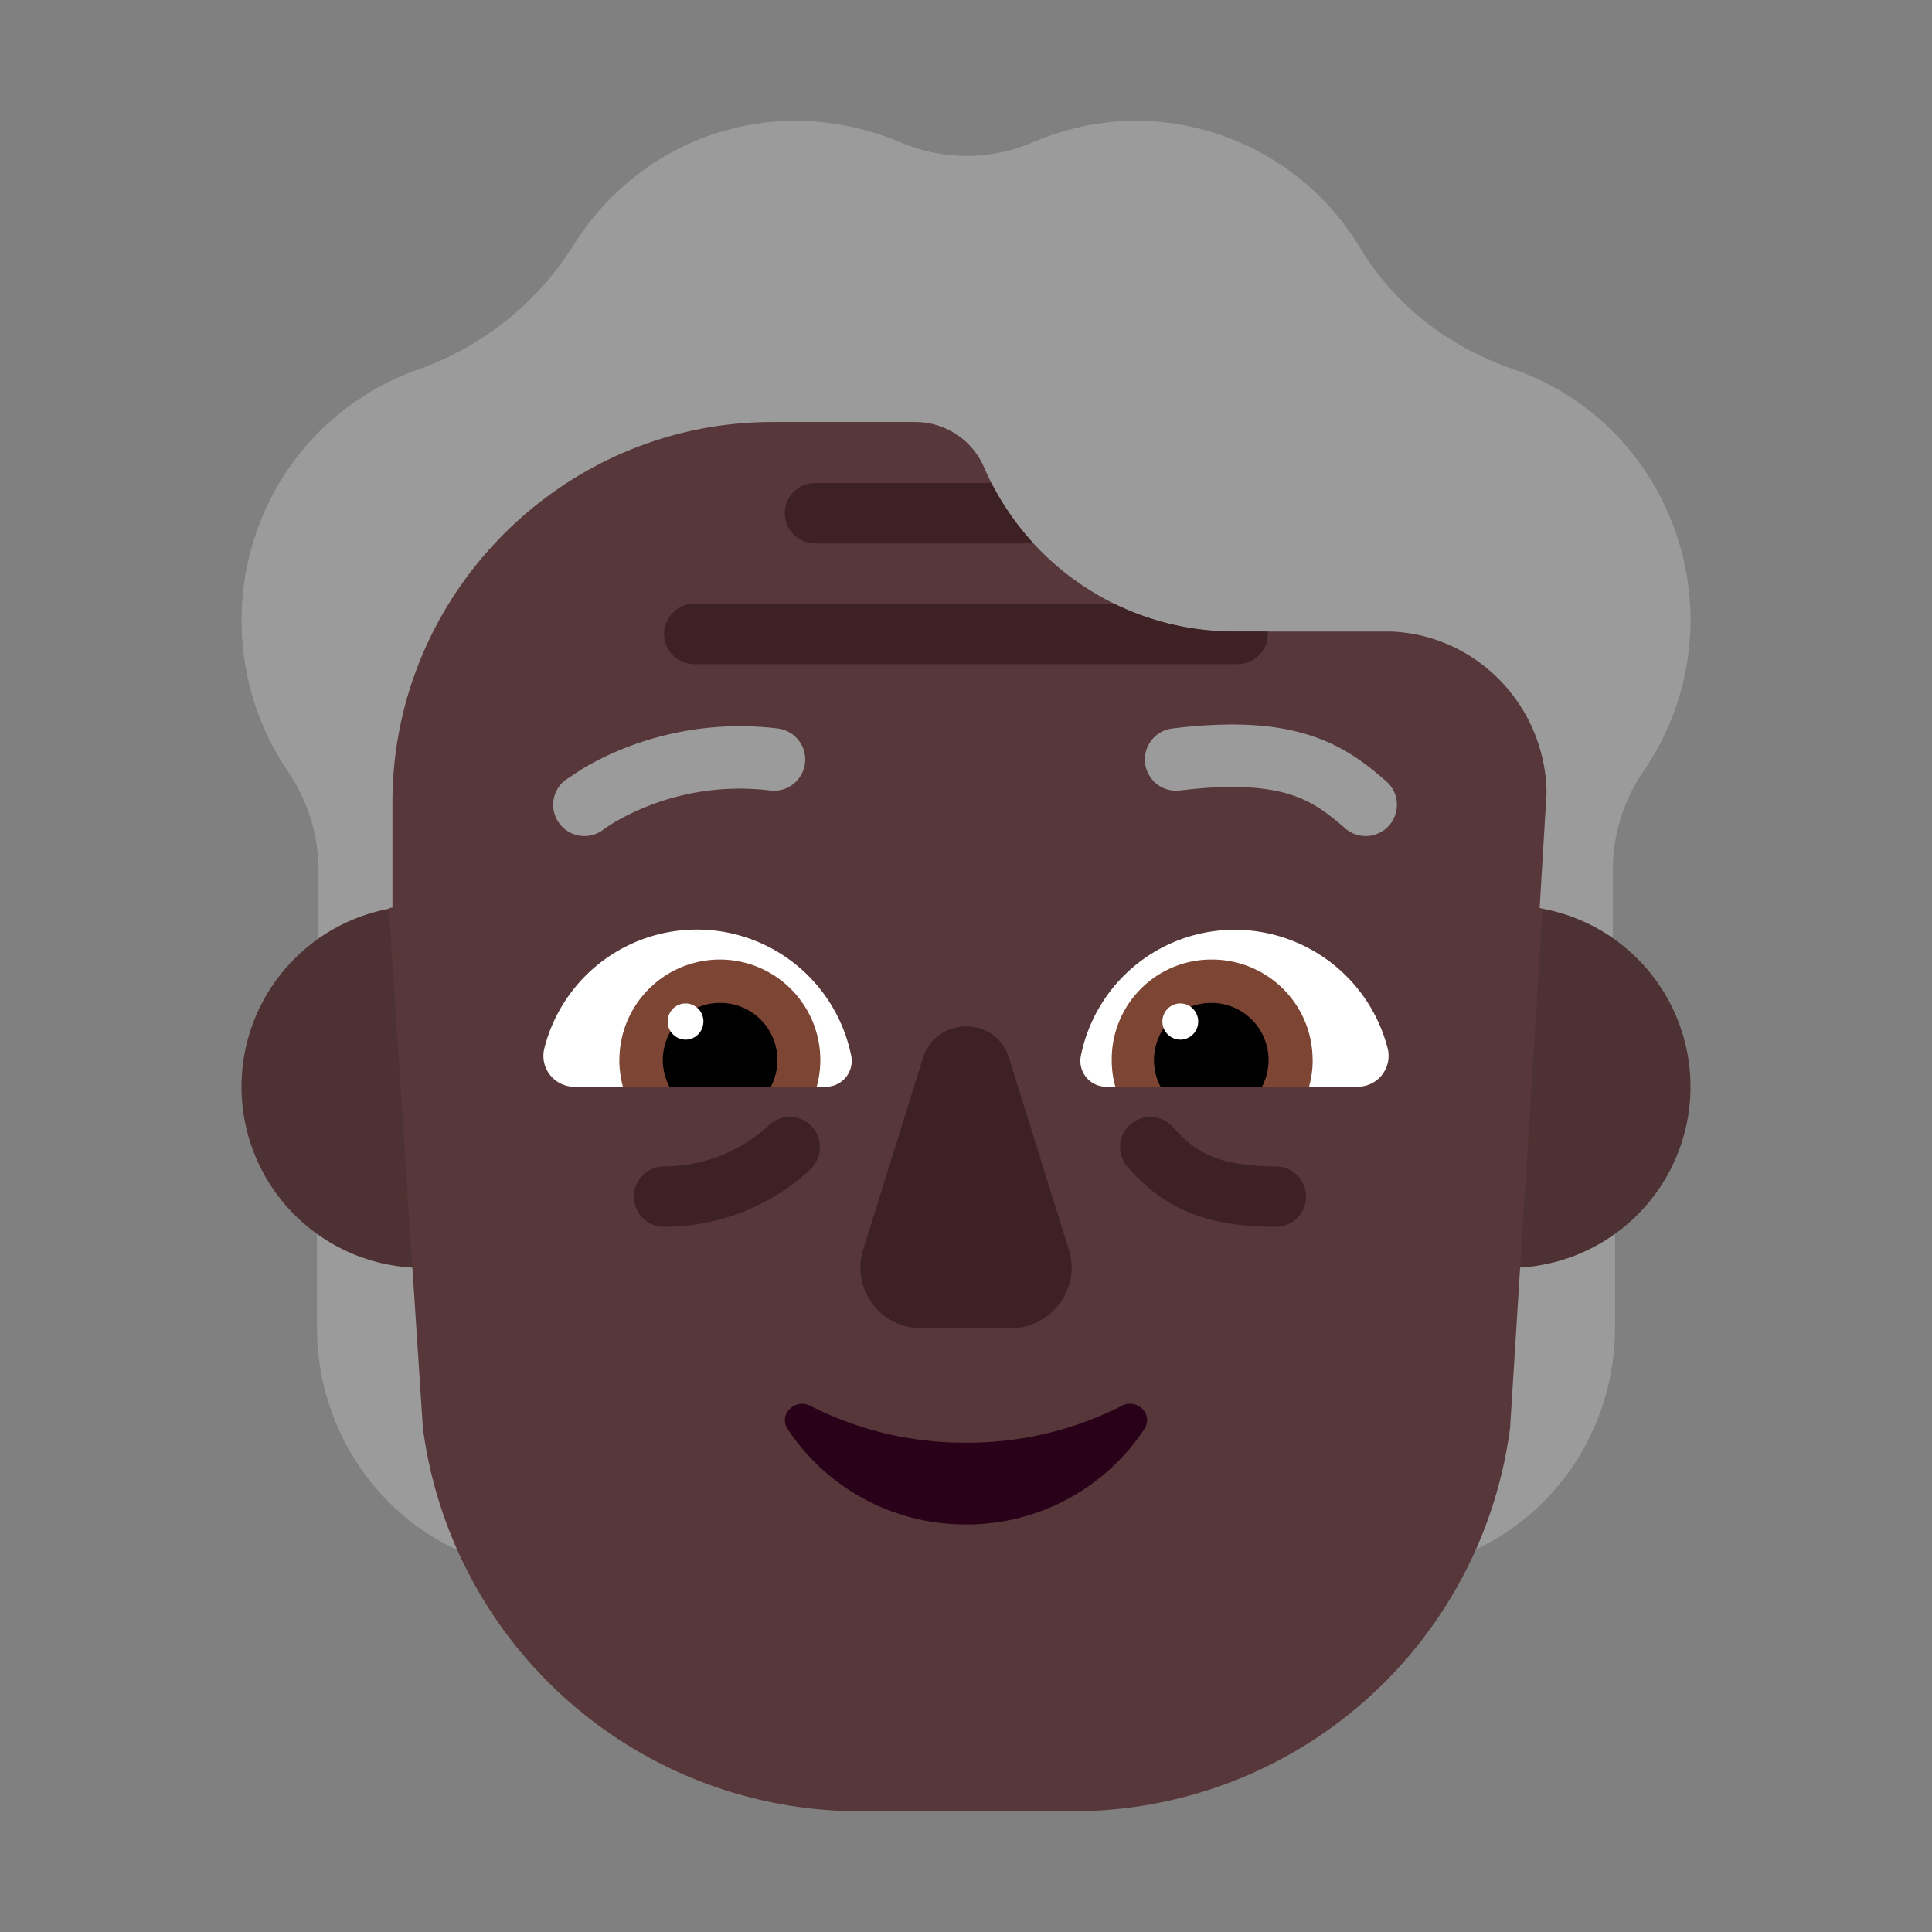 <svg xmlns="http://www.w3.org/2000/svg" xmlns:xlink="http://www.w3.org/1999/xlink" width="32" height="32" viewBox="0 0 32 32"><rect x="0" y="0" width="32" height="32" fill="#808080" stroke="none"/><g fill="none"><path fill="#9B9B9B" d="M27.415 8.07a4.33 4.33 0 0 0-2.363-1.96c-1.049-.36-1.949-1.05-2.522-2A4.34 4.34 0 0 0 18.822 2c-.604 0-1.177.13-1.701.35c-.712.31-1.513.31-2.225 0a4.5 4.5 0 0 0-1.71-.35c-1.553 0-2.908.82-3.68 2.05a5 5 0 0 1-2.58 2.07a4.37 4.37 0 0 0-2.423 2.1a4.46 4.46 0 0 0 .267 4.56c.327.48.505 1.05.505 1.63v1.136c.534-.377.05.745-.025 1.072v5.368c0 1.665.992 3.148 2.5 3.764h16.5c1.508-.616 2.5-2.1 2.5-3.764v-4.868c-.131-.507-.912-2.19-.037-1.581V14.41c0-.58.178-1.15.504-1.63a4.42 4.42 0 0 0 .198-4.71"/><path fill="#4E3233" d="M10 18a3 3 0 1 1-6 0a3 3 0 0 1 6 0m18 0a3 3 0 1 1-6 0a3 3 0 0 1 6 0"/><path fill="#573739" d="m6.441 15.041l.563 8.609A7.3 7.3 0 0 0 14.25 30h3.517a7.3 7.3 0 0 0 7.245-6.35l.538-8.595l-.049-.009l.115-1.916c-.02-1.43-1.147-2.61-2.57-2.67h-2.611a4.52 4.52 0 0 1-4.124-2.69a1.24 1.24 0 0 0-1.147-.78H12.79c-3.441 0-6.29 2.82-6.29 6.3v1.742z"/><path fill="#3D2123" d="m15.287 17.527l-.99 3.17a1.005 1.005 0 0 0 .97 1.303h1.466c.688 0 1.173-.662.97-1.304l-.99-3.17c-.213-.701-1.203-.701-1.426 0"/><path fill="#290118" d="M16 23.895a5.6 5.6 0 0 1-2.583-.612c-.255-.13-.53.158-.369.39A3.53 3.53 0 0 0 16 25.25a3.53 3.53 0 0 0 2.952-1.577c.16-.241-.114-.52-.369-.39a5.6 5.6 0 0 1-2.583.612"/><path fill="#fff" d="M9.015 17.367a2.607 2.607 0 0 1 5.085.128a.428.428 0 0 1-.425.505H9.518a.512.512 0 0 1-.503-.633m13.97 0a2.62 2.62 0 0 0-2.527-1.967a2.6 2.6 0 0 0-2.557 2.096a.428.428 0 0 0 .424.504h4.157a.512.512 0 0 0 .503-.633"/><path fill="#7D4533" d="M10.259 17.557a1.664 1.664 0 1 1 3.268.443h-3.209a1.7 1.7 0 0 1-.06-.443m11.483 0c0-.926-.75-1.664-1.668-1.664a1.65 1.65 0 0 0-1.659 1.664q0 .236.06.443h3.208c.04-.148.06-.285.06-.443"/><path fill="#000" d="M11.927 16.611a.947.947 0 0 1 .84 1.389h-1.679a.947.947 0 0 1 .84-1.389m8.135 0a.947.947 0 0 0-.84 1.389h1.679a.947.947 0 0 0-.84-1.389"/><path fill="#fff" d="M11.65 16.92c0 .166-.132.3-.295.3a.3.3 0 0 1-.296-.3c0-.166.132-.3.296-.3s.296.134.296.3m8.195 0c0 .166-.133.3-.297.3a.3.3 0 0 1-.296-.3c0-.166.133-.3.296-.3c.164 0 .297.134.297.3"/><path fill="#3D2123" d="M17.117 9a4.6 4.6 0 0 1-.697-1H13.5a.5.5 0 0 0 0 1zm3.317 1.46a4.5 4.5 0 0 1-1.98-.46H11.5a.5.5 0 0 0 0 1h9a.5.5 0 0 0 .498-.54zm-1.715 8.168a.5.5 0 0 1 .706.038c.195.219.377.37.613.474c.24.106.574.18 1.094.18a.5.5 0 1 1 0 1c-.612 0-1.094-.086-1.498-.265c-.41-.18-.702-.44-.954-.721a.5.5 0 0 1 .039-.706m-6.001.027a.5.5 0 0 1 .724.69h-.001l-.002.003l-.004.004l-.011.011a2 2 0 0 1-.168.151A3.56 3.56 0 0 1 11 20.32a.5.5 0 0 1-.001-1a2.56 2.56 0 0 0 1.702-.65z"/><path fill="#9B9B9B" d="M21.678 12.173c.575.18.955.482 1.282.767a.517.517 0 0 1-.68.78c-.293-.256-.543-.445-.913-.561c-.378-.119-.927-.176-1.824-.066a.517.517 0 1 1-.126-1.027c.983-.12 1.694-.072 2.26.107m-11.321.214c-.306.12-.547.249-.715.35l-.278.184a.517.517 0 0 0 .633.818l.005-.004l.03-.022l.14-.09a4.14 4.14 0 0 1 2.585-.53a.517.517 0 1 0 .127-1.027a5.2 5.2 0 0 0-2.527.321"/></g></svg>